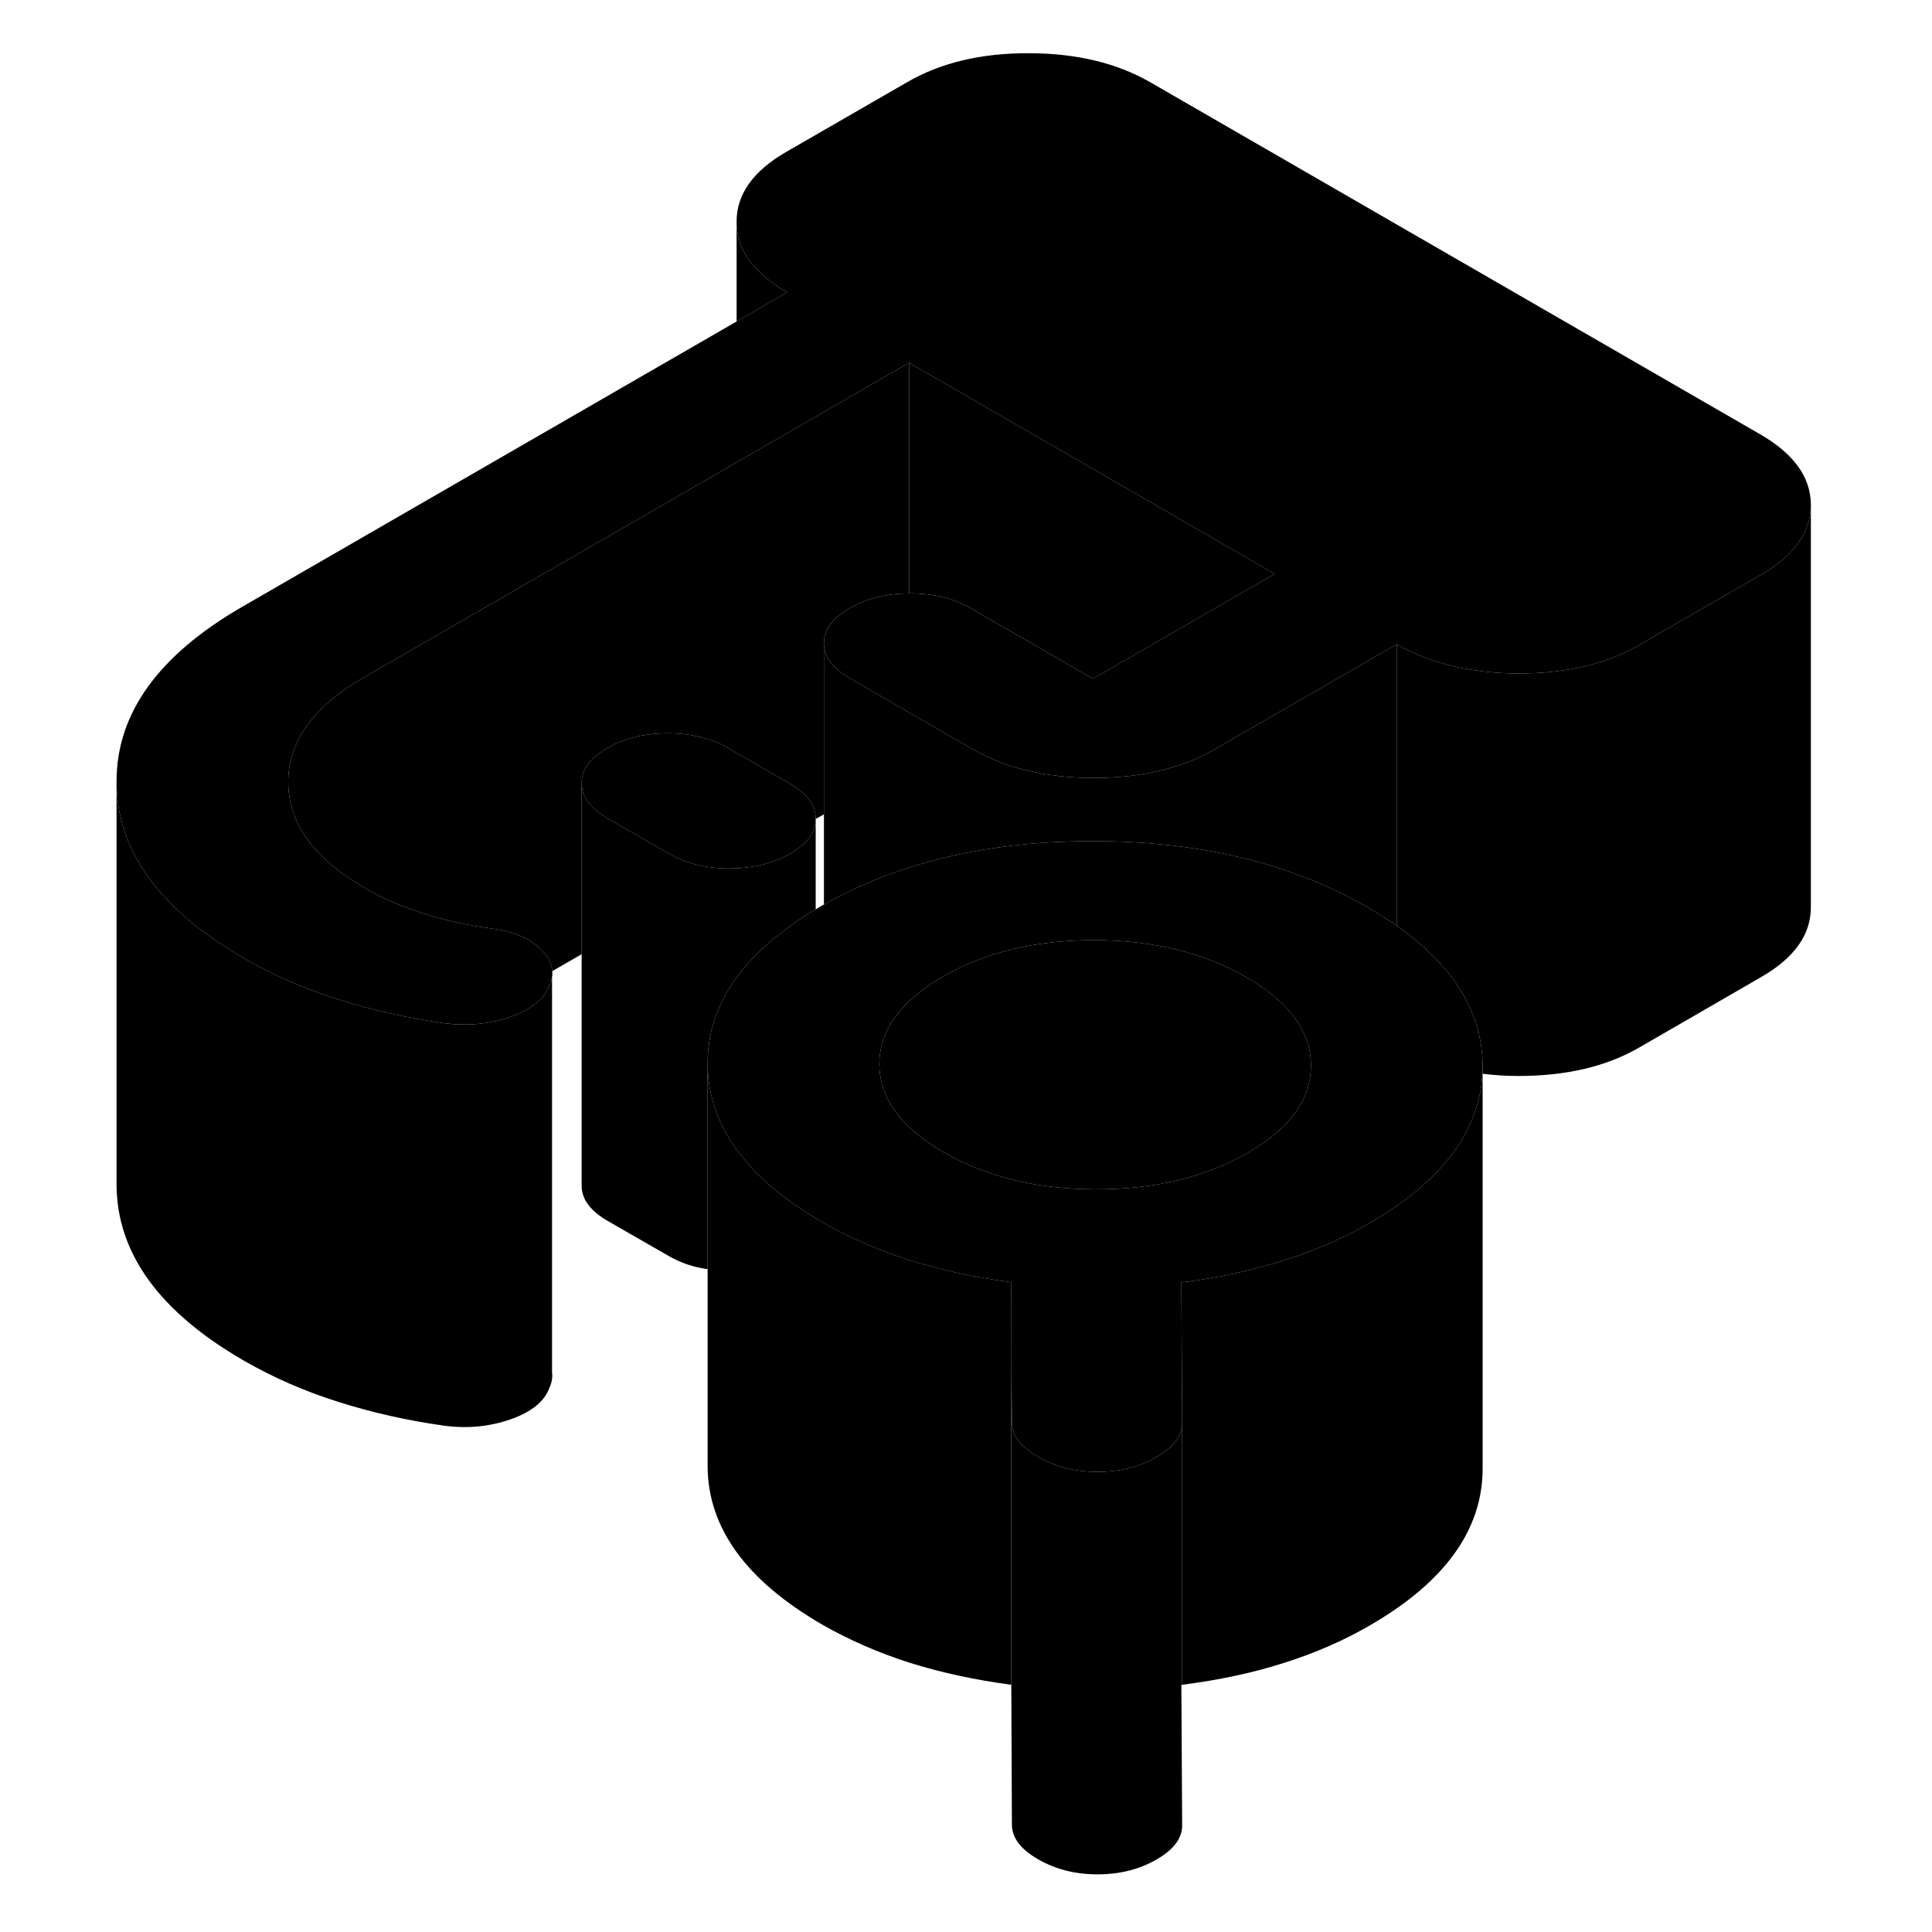 <svg width="24" height="24" viewBox="0 0 89 96" xmlns="http://www.w3.org/2000/svg" stroke-width="1px" stroke-linecap="round" stroke-linejoin="round">
    <path d="M46.751 63.715V67.185H46.761L46.751 63.715ZM70.161 53.355H70.171V52.965C70.171 53.095 70.171 53.225 70.161 53.355Z" class="pr-icon-iso-solid-stroke" stroke-linejoin="round"/>
    <path d="M65.901 45.995C65.451 45.685 64.971 45.385 64.461 45.085C60.681 42.905 56.141 41.805 50.861 41.795C50.001 41.795 49.161 41.825 48.341 41.875C44.191 42.165 40.561 43.185 37.441 44.945C37.391 44.975 37.331 45.005 37.281 45.035C37.201 45.085 37.111 45.135 37.031 45.185C33.441 47.335 31.651 49.895 31.661 52.875C31.671 54.605 32.291 56.195 33.511 57.645C34.371 58.675 35.541 59.635 37.021 60.525H37.031C37.141 60.595 37.251 60.665 37.371 60.735C38.681 61.485 40.121 62.115 41.681 62.615C41.961 62.705 42.231 62.785 42.521 62.855C43.841 63.235 45.251 63.515 46.751 63.715V67.175L46.781 70.685C46.791 71.325 47.221 71.895 48.081 72.385C48.941 72.885 49.921 73.135 51.031 73.135C52.141 73.135 53.111 72.895 53.971 72.395C54.681 71.985 55.091 71.535 55.201 71.025C55.231 70.915 55.241 70.815 55.241 70.705L55.221 67.255L55.201 63.725C56.651 63.545 58.021 63.275 59.301 62.915C59.621 62.835 59.941 62.745 60.251 62.645C61.811 62.155 63.241 61.535 64.551 60.775C68.141 58.705 70.001 56.235 70.161 53.355C70.171 53.225 70.171 53.095 70.171 52.965V52.945C70.151 50.305 68.731 47.995 65.901 45.995ZM61.211 54.725C60.711 55.675 59.811 56.525 58.491 57.285C56.381 58.495 53.871 59.105 50.951 59.095C48.031 59.095 45.511 58.475 43.391 57.255C42.151 56.535 41.281 55.745 40.761 54.875C40.381 54.255 40.201 53.595 40.191 52.885C40.191 51.625 40.781 50.495 41.961 49.495H41.971C42.361 49.155 42.811 48.835 43.341 48.535C45.451 47.315 47.961 46.715 50.881 46.715C53.801 46.725 56.321 47.335 58.441 48.565C58.661 48.695 58.871 48.825 59.071 48.955C60.771 50.095 61.631 51.415 61.641 52.925C61.641 53.555 61.501 54.165 61.211 54.725Z" class="pr-icon-iso-solid-stroke" stroke-linejoin="round"/>
    <path d="M46.751 63.715V83.715C44.931 83.475 43.241 83.105 41.681 82.615C40.121 82.115 38.681 81.484 37.371 80.734C33.581 78.544 31.681 75.924 31.661 72.874V52.874C31.671 54.605 32.291 56.194 33.511 57.645C34.371 58.675 35.541 59.635 37.021 60.525H37.031C37.141 60.594 37.251 60.664 37.371 60.734C38.681 61.484 40.121 62.114 41.681 62.614C41.961 62.705 42.231 62.785 42.521 62.855C43.841 63.234 45.251 63.514 46.751 63.715Z" class="pr-icon-iso-solid-stroke" stroke-linejoin="round"/>
    <path d="M65.901 32.015V45.995C65.451 45.685 64.971 45.385 64.461 45.085C60.681 42.905 56.142 41.805 50.861 41.795C50.002 41.795 49.161 41.825 48.341 41.875C44.191 42.165 40.561 43.185 37.441 44.945V31.965C37.441 32.625 37.871 33.215 38.731 33.705L41.671 35.405L44.791 37.205C46.462 38.165 48.471 38.655 50.841 38.655C53.211 38.655 55.212 38.185 56.871 37.225L65.901 32.015Z" class="pr-icon-iso-solid-stroke" stroke-linejoin="round"/>
    <path d="M86.481 25.075C86.481 26.445 85.661 27.605 84.001 28.555L77.981 32.035C76.331 32.995 74.321 33.465 71.951 33.465C71.111 33.465 70.321 33.395 69.571 33.275C68.201 33.055 66.981 32.635 65.901 32.015L56.871 37.225C55.211 38.185 53.201 38.655 50.841 38.655C48.481 38.655 46.461 38.165 44.791 37.205L41.671 35.405L38.731 33.705C37.871 33.215 37.441 32.625 37.441 31.965C37.441 31.305 37.861 30.715 38.711 30.225C39.561 29.735 40.541 29.495 41.671 29.485H41.731C42.891 29.485 43.891 29.735 44.751 30.235L50.811 33.725L59.841 28.515L50.001 22.835L41.671 18.025L33.101 22.975L14.571 33.665C12.061 35.115 10.811 36.855 10.821 38.885C10.841 40.925 12.101 42.665 14.631 44.125C15.381 44.565 16.191 44.935 17.071 45.225C17.251 45.295 17.431 45.355 17.621 45.415C18.701 45.755 19.821 45.995 20.981 46.145C22.041 46.285 22.851 46.635 23.401 47.195C23.721 47.515 23.901 47.845 23.931 48.185C23.941 48.205 23.951 48.235 23.941 48.255C23.951 48.345 23.951 48.445 23.931 48.545C23.911 48.685 23.861 48.835 23.791 48.985C23.541 49.645 22.901 50.165 21.871 50.525C21.071 50.805 20.231 50.935 19.351 50.905C19.101 50.905 18.851 50.875 18.591 50.845C16.731 50.585 14.961 50.185 13.301 49.655C12.481 49.395 11.691 49.105 10.921 48.775C10.121 48.425 9.351 48.035 8.611 47.605C4.421 45.185 2.311 42.275 2.291 38.875V38.825C2.291 35.445 4.371 32.565 8.511 30.165L33.101 15.975L35.611 14.525C33.941 13.565 33.101 12.395 33.101 11.035C33.091 9.665 33.911 8.505 35.571 7.545L41.591 4.075C43.251 3.115 45.261 2.635 47.621 2.645C49.991 2.645 52.001 3.135 53.671 4.095L83.971 21.585C85.631 22.545 86.471 23.705 86.481 25.075Z" class="pr-icon-iso-solid-stroke" stroke-linejoin="round"/>
    <path d="M37.031 40.675V40.705C37.031 41.365 36.6 41.935 35.761 42.415C34.92 42.905 33.921 43.145 32.781 43.155H32.74C31.59 43.155 30.581 42.905 29.721 42.405L26.691 40.665C26.39 40.485 26.14 40.305 25.941 40.105C25.581 39.745 25.401 39.345 25.401 38.915C25.391 38.245 25.82 37.665 26.671 37.175C27.52 36.685 28.53 36.435 29.691 36.435C30.441 36.435 31.12 36.544 31.75 36.755C32.09 36.864 32.41 37.005 32.711 37.185L35.74 38.935C36.6 39.425 37.031 40.015 37.031 40.675Z" class="pr-icon-iso-solid-stroke" stroke-linejoin="round"/>
    <path d="M35.611 14.525L33.101 15.975V11.035C33.101 12.395 33.941 13.565 35.611 14.525Z" class="pr-icon-iso-solid-stroke" stroke-linejoin="round"/>
    <path d="M23.941 68.255V68.415C23.931 68.595 23.881 68.795 23.791 68.985C23.541 69.645 22.901 70.165 21.871 70.525C20.841 70.885 19.751 70.995 18.591 70.845C16.731 70.585 14.961 70.185 13.301 69.655C11.641 69.135 10.071 68.445 8.611 67.605C4.421 65.185 2.311 62.275 2.291 58.875V38.875C2.311 42.275 4.421 45.185 8.611 47.605C9.351 48.035 10.121 48.425 10.921 48.775C11.691 49.105 12.481 49.395 13.301 49.655C14.961 50.185 16.731 50.585 18.591 50.845C18.851 50.875 19.101 50.905 19.351 50.905C20.231 50.935 21.071 50.805 21.871 50.525C22.901 50.165 23.541 49.645 23.791 48.985C23.861 48.835 23.911 48.685 23.931 48.545V68.255H23.941Z" class="pr-icon-iso-solid-stroke" stroke-linejoin="round"/>
    <path d="M37.031 40.705V45.185C33.441 47.335 31.651 49.895 31.661 52.875V63.065C30.951 62.965 30.301 62.745 29.721 62.405L26.691 60.665C25.831 60.165 25.401 59.585 25.401 58.915V38.915C25.401 39.345 25.581 39.745 25.941 40.105C26.141 40.305 26.391 40.485 26.691 40.665L29.721 42.405C30.581 42.905 31.591 43.155 32.741 43.155H32.781C33.921 43.145 34.921 42.905 35.761 42.415C36.601 41.935 37.031 41.365 37.031 40.705Z" class="pr-icon-iso-solid-stroke" stroke-linejoin="round"/>
    <path d="M41.671 18.025V29.485C40.541 29.495 39.561 29.735 38.711 30.225C37.861 30.715 37.441 31.295 37.441 31.965V40.465L37.031 40.695V40.675C37.031 40.015 36.601 39.425 35.741 38.935L32.711 37.185C32.411 37.005 32.091 36.865 31.751 36.755C31.121 36.545 30.441 36.435 29.691 36.435C28.531 36.435 27.521 36.685 26.671 37.175C25.821 37.665 25.391 38.245 25.401 38.915V47.415L23.941 48.255C23.941 48.255 23.941 48.205 23.931 48.185C23.901 47.845 23.721 47.515 23.401 47.195C22.851 46.635 22.041 46.285 20.981 46.145C19.821 45.995 18.701 45.755 17.621 45.415C17.431 45.355 17.251 45.295 17.071 45.225C16.191 44.935 15.381 44.565 14.631 44.125C12.101 42.665 10.841 40.925 10.821 38.885C10.811 36.855 12.061 35.115 14.571 33.665L33.101 22.975L41.671 18.025Z" class="pr-icon-iso-solid-stroke" stroke-linejoin="round"/>
    <path d="M59.841 28.515L50.811 33.725L44.751 30.235C43.891 29.735 42.891 29.485 41.731 29.485H41.671V18.025L50.001 22.835L59.841 28.515Z" class="pr-icon-iso-solid-stroke" stroke-linejoin="round"/>
    <path d="M61.642 52.925C61.642 53.555 61.501 54.165 61.211 54.725C60.711 55.675 59.812 56.525 58.492 57.285C56.382 58.495 53.871 59.105 50.951 59.095C48.031 59.095 45.511 58.475 43.392 57.255C42.151 56.535 41.282 55.745 40.761 54.875C40.382 54.255 40.201 53.595 40.191 52.885C40.191 51.625 40.781 50.495 41.961 49.495H41.971C42.361 49.155 42.811 48.835 43.341 48.535C45.451 47.315 47.962 46.715 50.882 46.715C53.801 46.725 56.321 47.335 58.441 48.565C58.661 48.695 58.871 48.825 59.071 48.955C60.771 50.095 61.632 51.415 61.642 52.925Z" class="pr-icon-iso-solid-stroke" stroke-linejoin="round"/>
    <path d="M70.171 53.355V72.945C70.181 75.995 68.311 78.605 64.551 80.775C63.241 81.534 61.811 82.154 60.251 82.644C58.711 83.135 57.041 83.484 55.241 83.715V70.704L55.221 67.254L55.201 63.724C56.651 63.544 58.021 63.275 59.301 62.914C59.621 62.834 59.941 62.745 60.251 62.645C61.811 62.154 63.241 61.535 64.551 60.775C68.141 58.705 70.001 56.234 70.161 53.355H70.171Z" class="pr-icon-iso-solid-stroke" stroke-linejoin="round"/>
    <path d="M86.481 25.075V45.075C86.481 46.445 85.661 47.605 84.001 48.555L77.981 52.035C76.331 52.995 74.321 53.465 71.951 53.465C71.331 53.465 70.741 53.425 70.171 53.355V52.945C70.151 50.305 68.731 47.995 65.901 45.995V32.015C66.981 32.635 68.201 33.055 69.571 33.275C70.321 33.395 71.111 33.465 71.951 33.465C74.321 33.465 76.331 32.995 77.981 32.035L84.001 28.555C85.661 27.605 86.481 26.445 86.481 25.075Z" class="pr-icon-iso-solid-stroke" stroke-linejoin="round"/>
    <path d="M55.241 83.715C55.241 83.715 55.211 83.725 55.201 83.725L55.241 90.705C55.241 91.345 54.821 91.905 53.971 92.395C53.111 92.895 52.131 93.135 51.031 93.135C49.931 93.135 48.941 92.885 48.081 92.385C47.221 91.895 46.791 91.325 46.781 90.685L46.751 83.715V67.185H46.761L46.781 70.685C46.791 71.325 47.221 71.895 48.081 72.385C48.941 72.885 49.921 73.135 51.031 73.135C52.141 73.135 53.111 72.895 53.971 72.395C54.681 71.985 55.091 71.535 55.201 71.025C55.231 70.915 55.241 70.815 55.241 70.705V83.715Z" class="pr-icon-iso-solid-stroke" stroke-linejoin="round"/>
    <path d="M55.241 90.705V83.715" class="pr-icon-iso-solid-stroke" stroke-linejoin="round"/>
</svg>